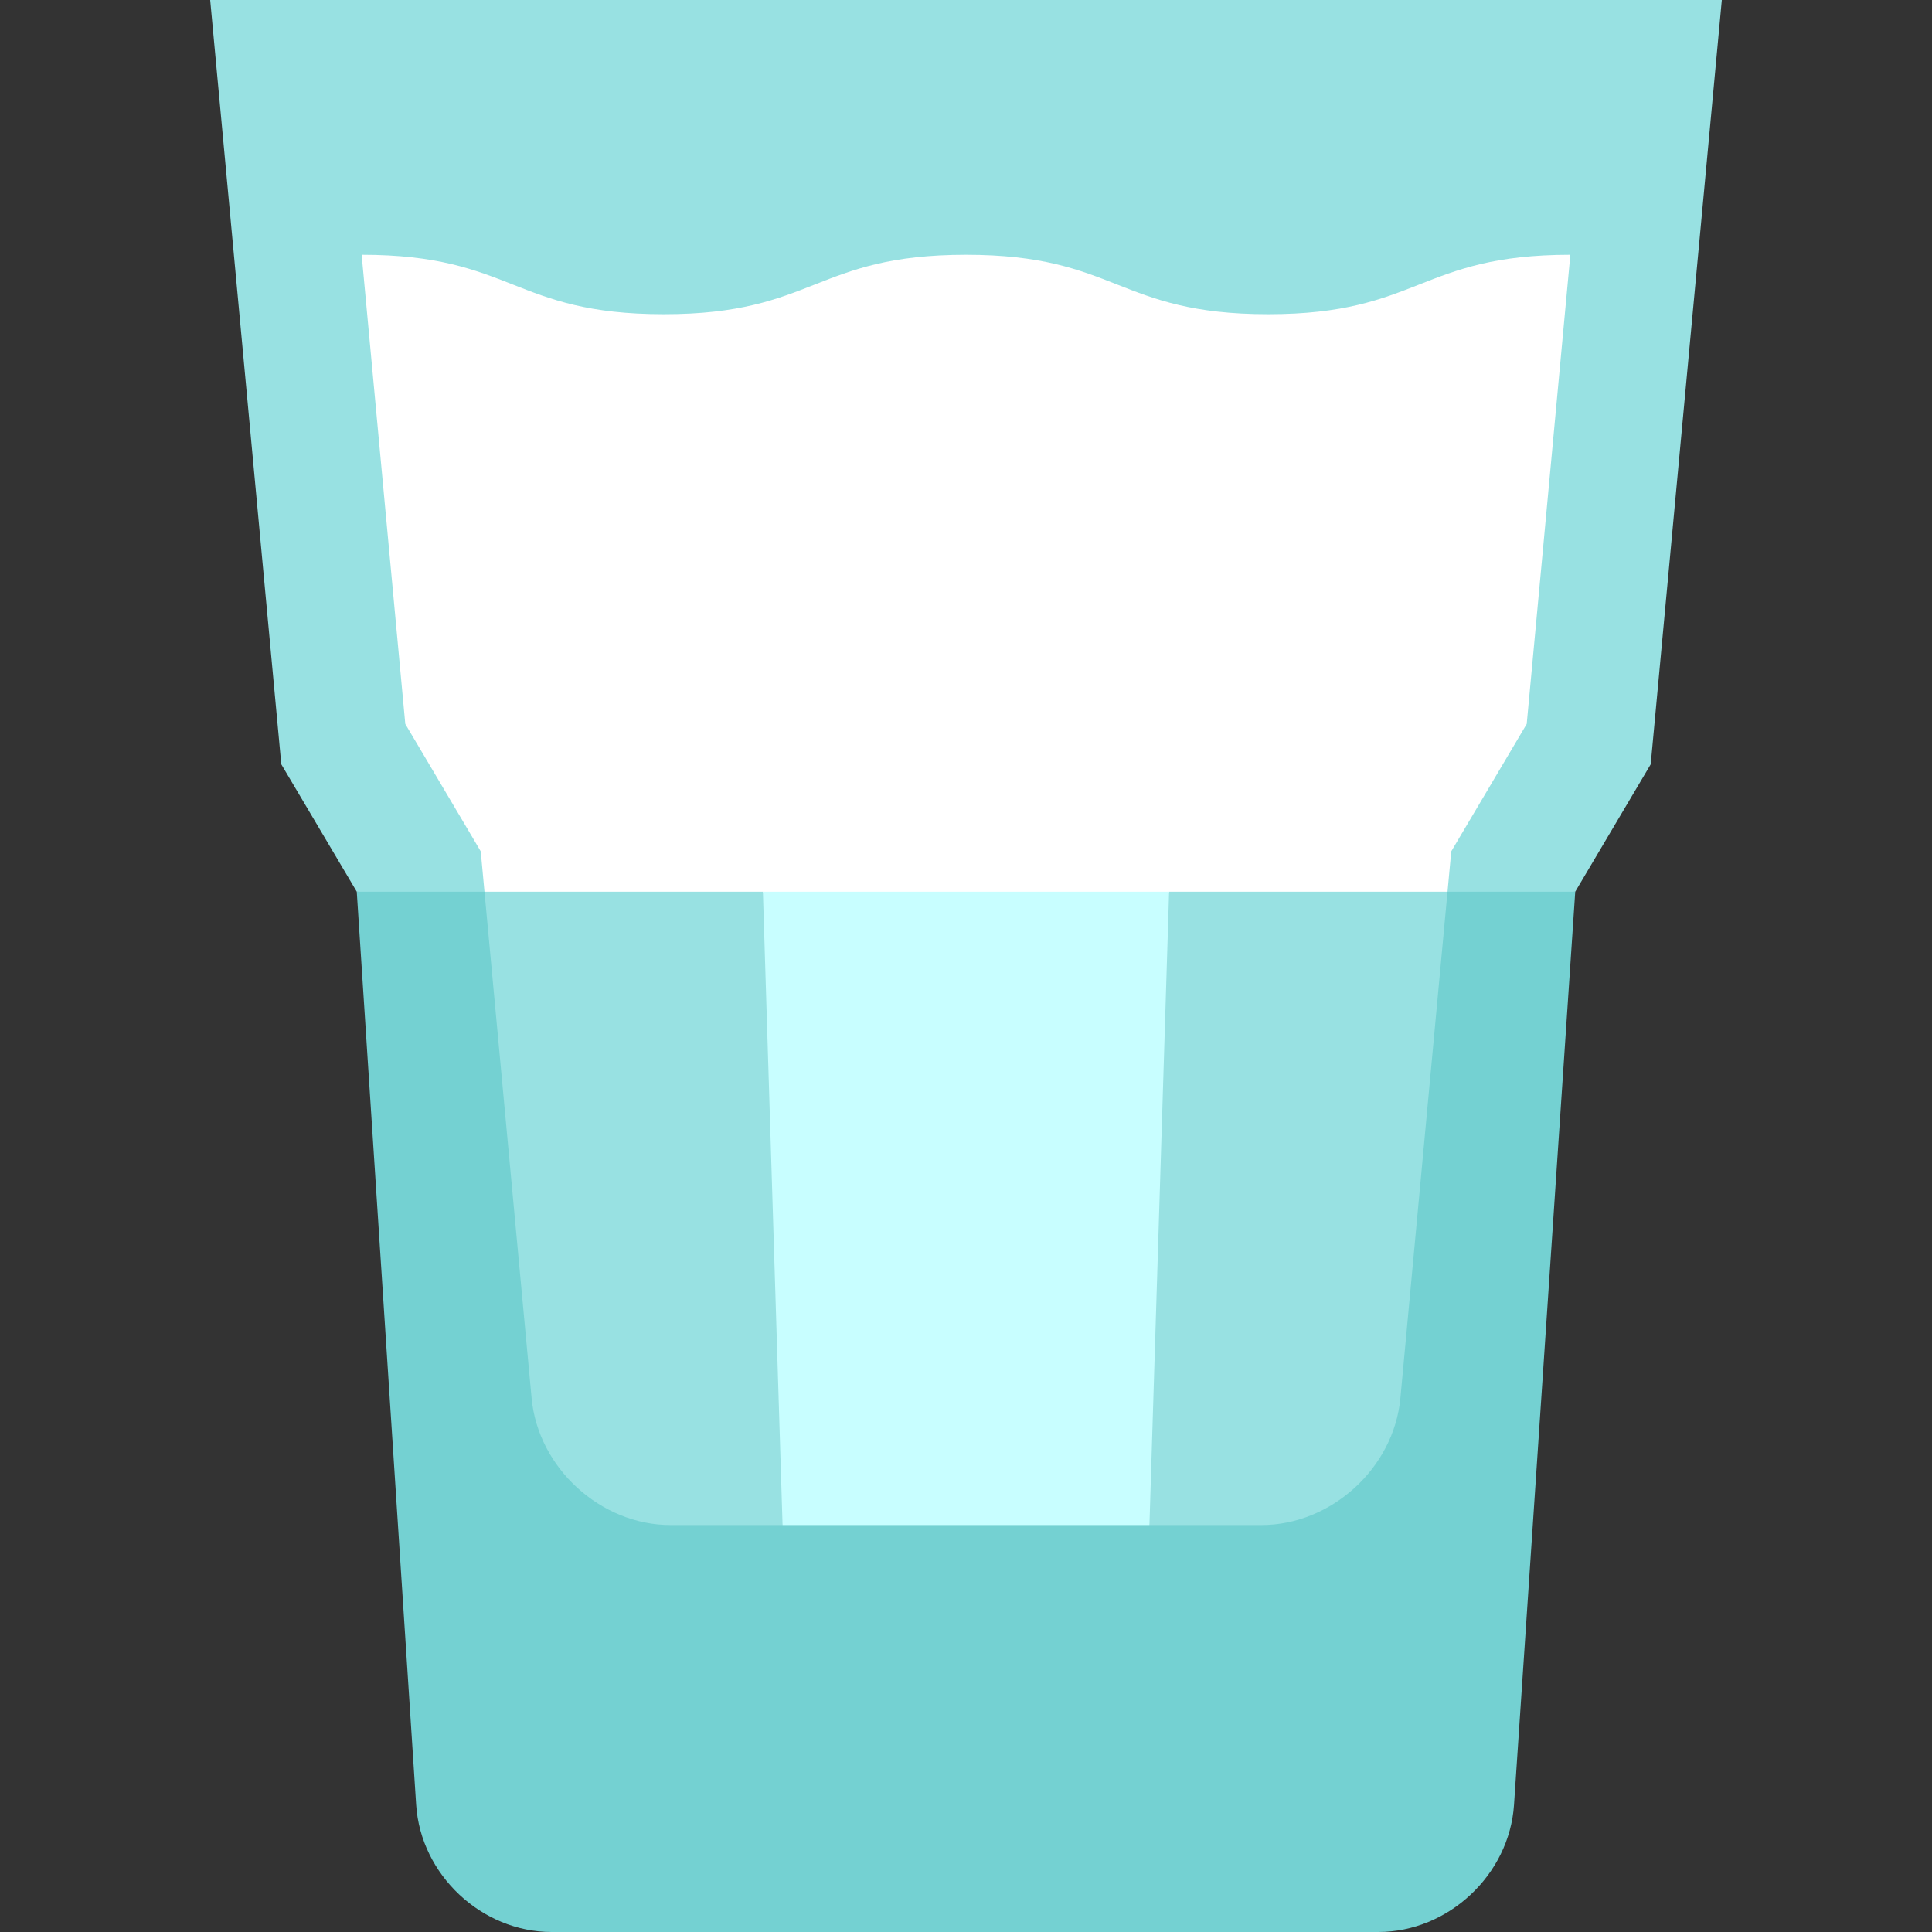 <?xml version="1.0" encoding="iso-8859-1"?>
<!-- Generator: Adobe Illustrator 19.0.0, SVG Export Plug-In . SVG Version: 6.00 Build 0)  -->
<svg version="1.1" id="Layer_1" xmlns="http://www.w3.org/2000/svg" xmlns:xlink="http://www.w3.org/1999/xlink" x="0px" y="0px"
	 viewBox="0 0 512 512" style="enable-background:new 0 0 512 512;" xml:space="preserve">
<rect x="0" y="0" width="512" height="512" fill="#333333" stroke="none"/>
<path style="fill:#74D1D2;" d="M94.546,236.308l15.743,242.002C111.492,496.843,127.64,512,146.184,512h219.08
	c18.545,0,34.726-15.157,35.964-33.679l16.226-242.013L256,180.044L94.546,236.308z"/>
<polygon style="fill:#98E1E2;" points="55.701,0 74.549,202.549 94.546,236.308 417.454,236.308 437.451,202.549 456.299,0 "/>
<path style="fill:#FFFFFF;" d="M336.075,83.27c-40.037,0-40.037-15.754-80.075-15.754c-40.049,0-40.049,15.754-80.086,15.754
	S135.877,67.516,95.84,67.516l11.568,124.343l19.996,33.758l0.99,10.69L256,258.813l127.606-22.505l0.99-10.69l19.996-33.758
	L416.16,67.516C376.123,67.516,376.123,83.27,336.075,83.27z"/>
<g>
	<path style="fill:#98E1E2;" d="M383.606,236.308l-12.491,134.234c-1.722,18.488-18.297,33.612-36.83,33.612h-29.673l-20.091-94.692
		l25.301-73.154H383.606z"/>
	<path style="fill:#98E1E2;" d="M202.178,236.308l24.776,73.154l-19.566,94.692h-29.673c-18.533,0-35.109-15.124-36.83-33.612
		l-12.491-134.234H202.178z"/>
</g>
<polygon style="fill:#C8FEFF;" points="309.822,236.308 304.612,404.154 207.388,404.154 202.178,236.308 "/>
<g>
</g>
<g>
</g>
<g>
</g>
<g>
</g>
<g>
</g>
<g>
</g>
<g>
</g>
<g>
</g>
<g>
</g>
<g>
</g>
<g>
</g>
<g>
</g>
<g>
</g>
<g>
</g>
<g>
</g>
</svg>
